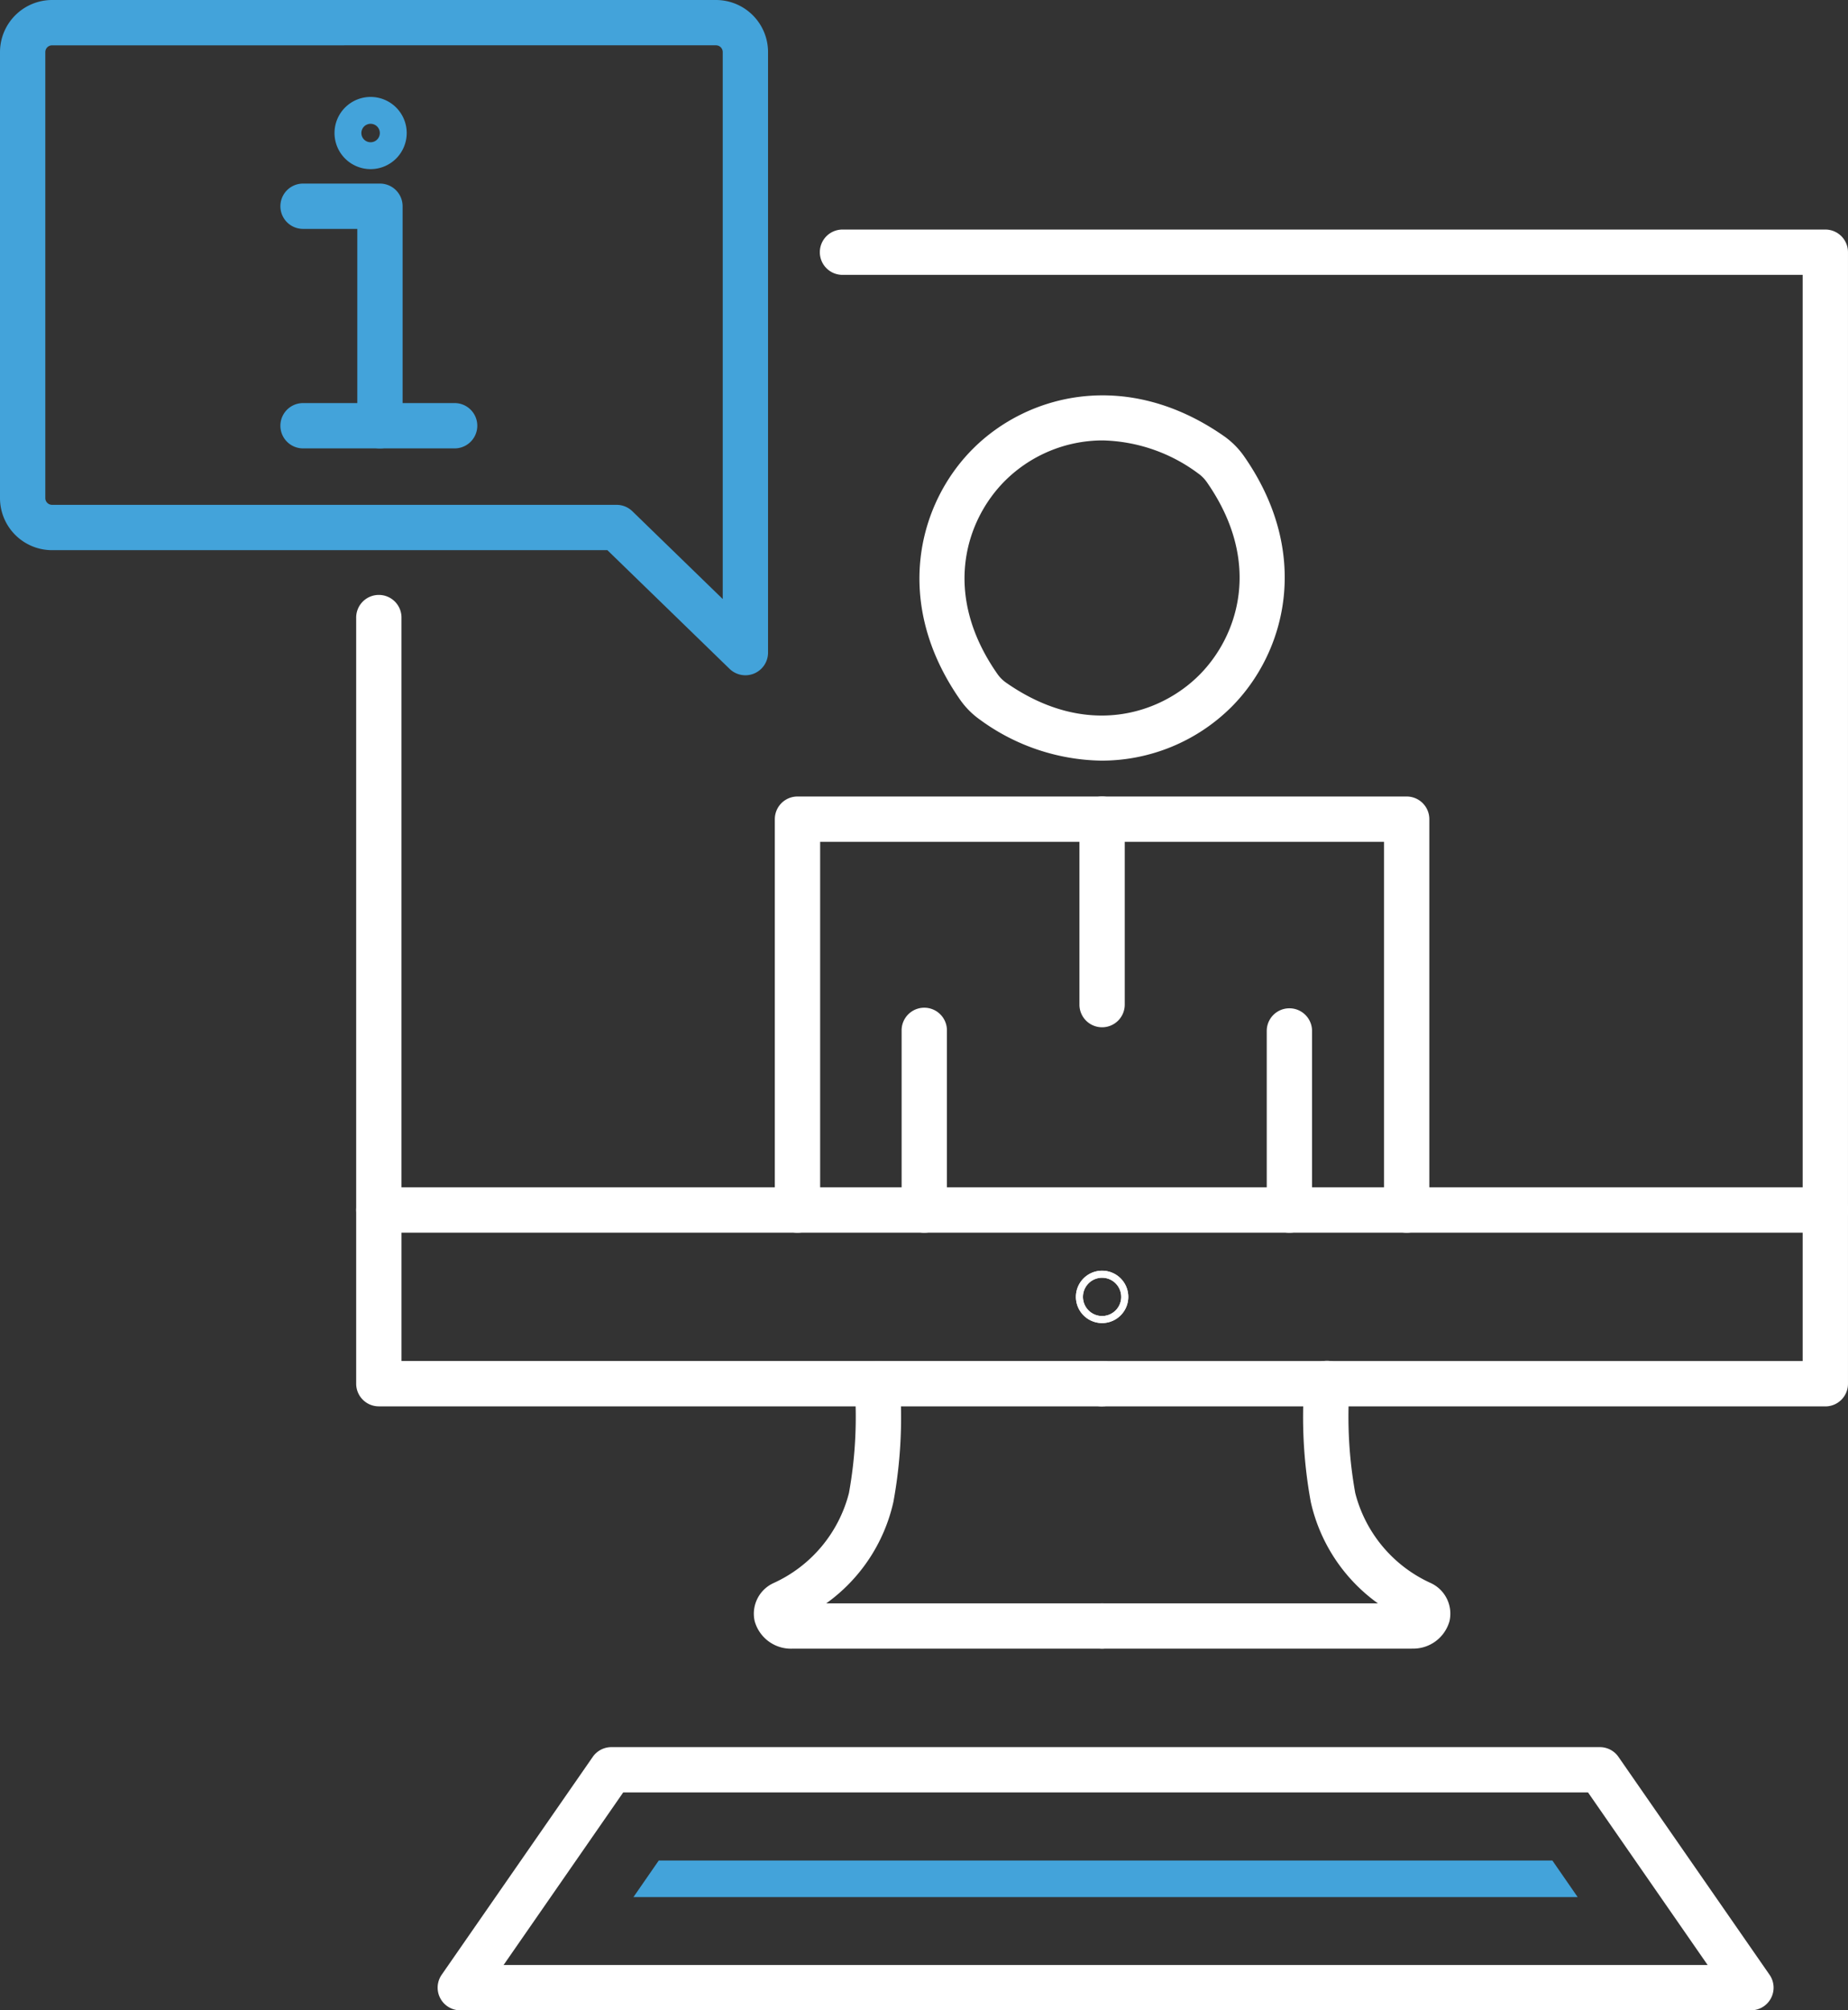 <svg id="Group_72" data-name="Group 72" xmlns="http://www.w3.org/2000/svg" xmlns:xlink="http://www.w3.org/1999/xlink" width="124.209" height="135.111" viewBox="0 0 124.209 135.111">
  <rect x="0" y="0" width="124.209" height="135.111" fill="#333333" stroke="none"/>
  <title>Online Content Icon</title>
  <defs>
    <clipPath id="clip-path">
      <rect id="Rectangle_129" data-name="Rectangle 129" width="124.209" height="135.111" fill="none"/>
    </clipPath>
  </defs>
  <g id="Group_71" data-name="Group 71" clip-path="url(#clip-path)">
    <path id="Path_10608" data-name="Path 10608" d="M50.1,45.384a1.526,1.526,0,0,1-1.062-.43l-8.214-7.978H3.5a3.5,3.5,0,0,1-3.5-3.5V3.5A3.505,3.505,0,0,1,3.5,0H48.122a3.5,3.5,0,0,1,3.5,3.5v40.36A1.522,1.522,0,0,1,50.1,45.384M3.5,3.046a.456.456,0,0,0-.455.456V33.475a.455.455,0,0,0,.455.455H41.443a1.524,1.524,0,0,1,1.061.431l6.073,5.9V3.5a.455.455,0,0,0-.455-.455Z" fill="#43a3da"/>
    <path id="Path_10609" data-name="Path 10609" d="M74.074,110.805H53.257a2.531,2.531,0,0,1-2.533-1.848,2.263,2.263,0,0,1,1.251-2.553,9.132,9.132,0,0,0,5.084-6.053,28.709,28.709,0,0,0,.382-7.215,1.522,1.522,0,0,1,3.032-.28,31.492,31.492,0,0,1-.427,8.095,11.465,11.465,0,0,1-4.51,6.808H74.074a1.523,1.523,0,1,1,0,3.046m-20.711-1.69h0Z" fill="#fff"/>
    <path id="Path_10610" data-name="Path 10610" d="M74.074,88.922a1.76,1.76,0,1,1,1.761-1.76,1.762,1.762,0,0,1-1.761,1.76m0-3.046a1.286,1.286,0,1,0,1.286,1.286,1.287,1.287,0,0,0-1.286-1.286" fill="#fff"/>
    <path id="Path_10611" data-name="Path 10611" d="M74.108,94.52H25.462A1.523,1.523,0,0,1,23.94,93V81.327A1.523,1.523,0,0,1,25.462,79.8h97.224a1.523,1.523,0,1,1,0,3.046h-95.7v8.624H74.108a1.523,1.523,0,0,1,0,3.046" fill="#fff"/>
    <path id="Path_10612" data-name="Path 10612" d="M94.892,110.805H74.074a1.522,1.522,0,0,1,0-3.045H92.613a11.465,11.465,0,0,1-4.51-6.808,31.569,31.569,0,0,1-.428-8.1,1.523,1.523,0,1,1,3.033.28,28.921,28.921,0,0,0,.382,7.215,9.127,9.127,0,0,0,5.086,6.053,2.264,2.264,0,0,1,1.249,2.552,2.53,2.53,0,0,1-2.533,1.848m-.1-1.689h0" fill="#fff"/>
    <path id="Path_10613" data-name="Path 10613" d="M74.074,88.922a1.76,1.76,0,1,1,1.761-1.76,1.762,1.762,0,0,1-1.761,1.76m0-3.046a1.286,1.286,0,1,0,1.286,1.286,1.287,1.287,0,0,0-1.286-1.286" fill="#fff"/>
    <path id="Path_10614" data-name="Path 10614" d="M122.686,94.52H74.04a1.523,1.523,0,1,1,0-3.046h47.123V81.327a1.522,1.522,0,1,1,3.045,0V93a1.522,1.522,0,0,1-1.522,1.523" fill="#fff"/>
    <path id="Path_10615" data-name="Path 10615" d="M25.462,82.85a1.522,1.522,0,0,1-1.522-1.523V41.546a1.523,1.523,0,1,1,3.045,0V81.327a1.523,1.523,0,0,1-1.523,1.523" fill="#fff"/>
    <path id="Path_10616" data-name="Path 10616" d="M122.686,82.85a1.523,1.523,0,0,1-1.523-1.523V18.474H56.626a1.523,1.523,0,0,1,0-3.046h66.06a1.522,1.522,0,0,1,1.522,1.523V81.327a1.522,1.522,0,0,1-1.522,1.523" fill="#fff"/>
    <path id="Path_10617" data-name="Path 10617" d="M117.684,135.111H30.939a1.523,1.523,0,0,1-1.252-2.391L39.84,118.079a1.524,1.524,0,0,1,1.252-.656h66.439a1.522,1.522,0,0,1,1.251.656l10.153,14.641a1.522,1.522,0,0,1-1.251,2.391m-83.836-3.046h80.926l-8.04-11.6H41.889Z" fill="#fff"/>
    <path id="Path_10618" data-name="Path 10618" d="M42.577,127.5l1.7-2.457h60.062l1.7,2.457Z" fill="#43a3da"/>
    <path id="Path_10619" data-name="Path 10619" d="M74.038,51.122a14.163,14.163,0,0,1-8.156-2.741,5.509,5.509,0,0,1-1.343-1.343c-4.551-6.515-2.851-13.169.853-16.874s10.359-5.4,16.875-.852a5.513,5.513,0,0,1,1.343,1.344c4.549,6.515,2.849,13.169-.855,16.872a12.37,12.37,0,0,1-8.717,3.594M74.1,29.6a9.328,9.328,0,0,0-6.555,2.717c-2.6,2.6-4.294,7.559-.508,12.977a2.384,2.384,0,0,0,.588.589C73.043,49.667,78,47.975,80.6,45.374s4.293-7.558.51-12.975h0a2.406,2.406,0,0,0-.589-.589A11.161,11.161,0,0,0,74.1,29.6" fill="#fff"/>
    <path id="Path_10620" data-name="Path 10620" d="M94.546,82.85a1.522,1.522,0,0,1-1.522-1.523V56.578h-37.9V81.327a1.523,1.523,0,0,1-3.046,0V55.055A1.523,1.523,0,0,1,53.6,53.532H94.546a1.523,1.523,0,0,1,1.523,1.523V81.327a1.523,1.523,0,0,1-1.523,1.523" fill="#fff"/>
    <path id="Path_10621" data-name="Path 10621" d="M74.074,69.042a1.522,1.522,0,0,1-1.522-1.523V55.054a1.522,1.522,0,1,1,3.045,0V67.519a1.523,1.523,0,0,1-1.523,1.523" fill="#fff"/>
    <path id="Path_10622" data-name="Path 10622" d="M62.121,82.85A1.523,1.523,0,0,1,60.6,81.327V69.289a1.523,1.523,0,1,1,3.045,0V81.327a1.522,1.522,0,0,1-1.522,1.523" fill="#fff"/>
    <path id="Path_10623" data-name="Path 10623" d="M86.664,82.85a1.523,1.523,0,0,1-1.523-1.523V69.289a1.522,1.522,0,1,1,3.045,0V81.327a1.522,1.522,0,0,1-1.522,1.523" fill="#fff"/>
    <path id="Path_10624" data-name="Path 10624" d="M24.909,11.367a2.426,2.426,0,1,1,2.427-2.426,2.428,2.428,0,0,1-2.427,2.426m0-3.046a.62.62,0,1,0,.62.62.62.62,0,0,0-.62-.62" fill="#43a3da"/>
    <path id="Path_10625" data-name="Path 10625" d="M25.537,30.136a1.522,1.522,0,0,1-1.522-1.523V15.384H20.369a1.523,1.523,0,0,1,0-3.046h5.168a1.523,1.523,0,0,1,1.523,1.523V28.613a1.523,1.523,0,0,1-1.523,1.523" fill="#43a3da"/>
    <path id="Path_10626" data-name="Path 10626" d="M30.557,30.136H20.369a1.523,1.523,0,1,1,0-3.046H30.557a1.523,1.523,0,0,1,0,3.046" fill="#43a3da"/>
  </g>
</svg>
